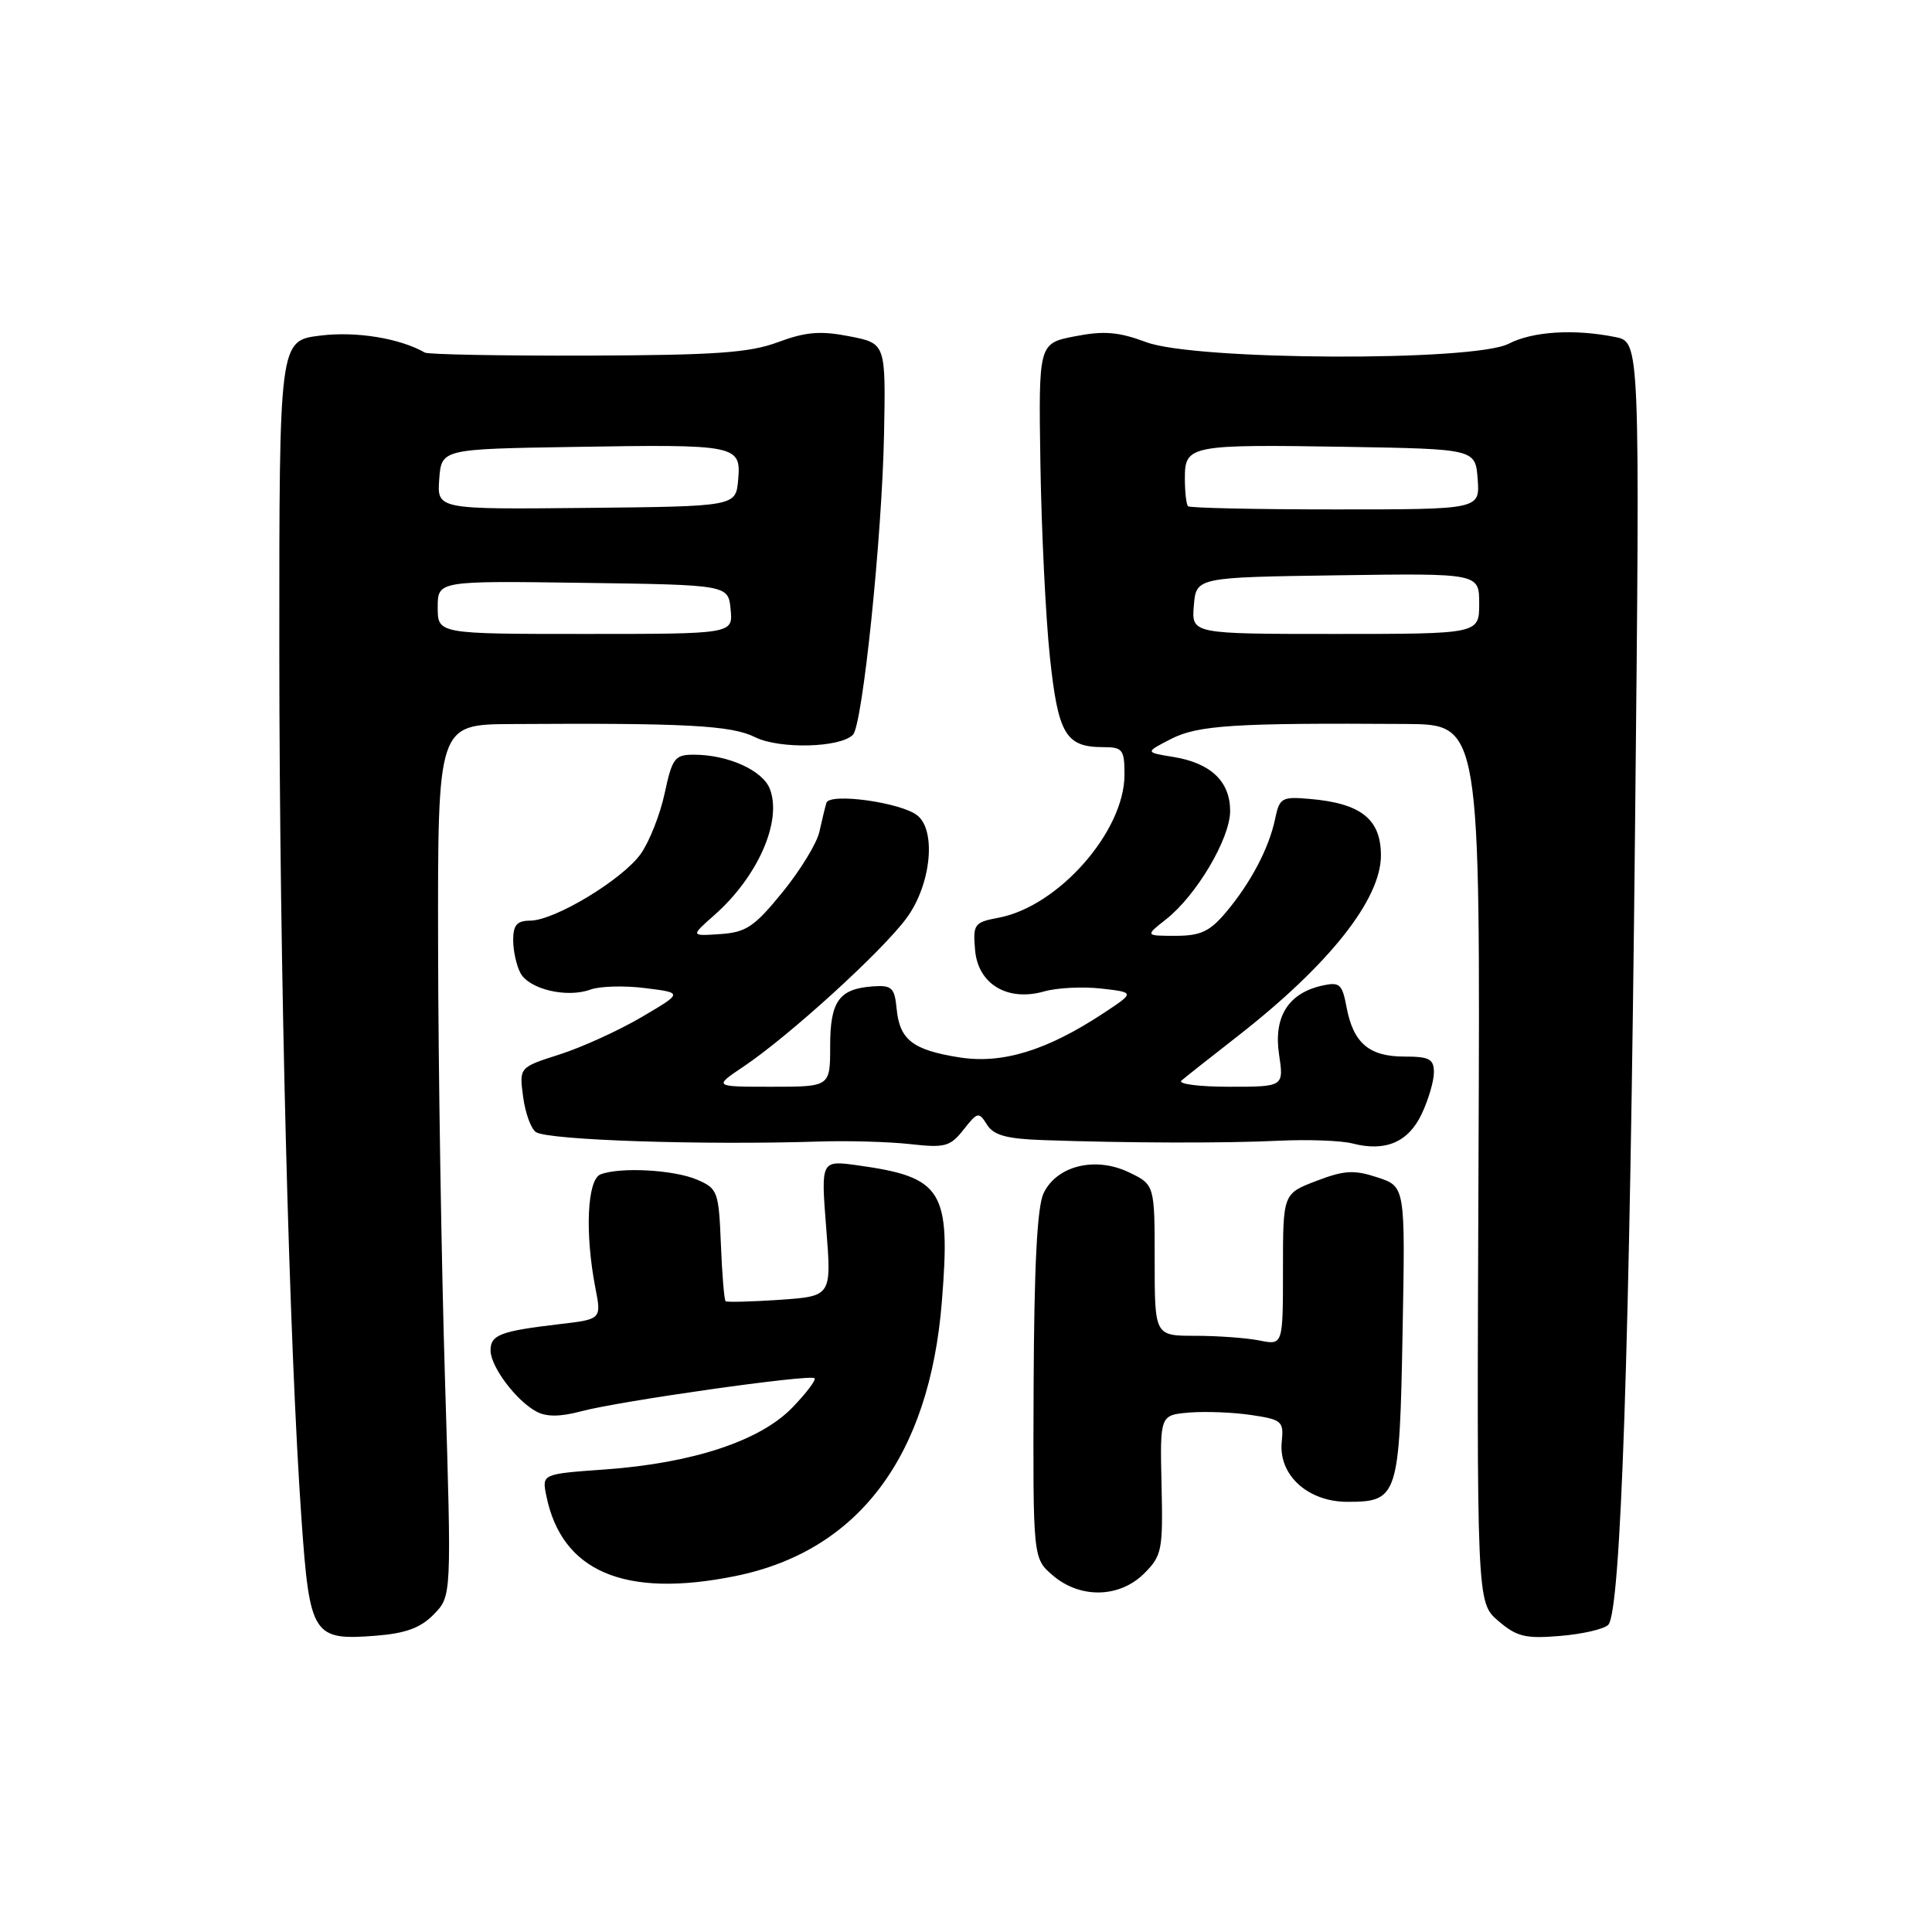 <?xml version="1.0" encoding="UTF-8" standalone="no"?>
<!DOCTYPE svg PUBLIC "-//W3C//DTD SVG 1.1//EN" "http://www.w3.org/Graphics/SVG/1.1/DTD/svg11.dtd" >
<svg xmlns="http://www.w3.org/2000/svg" xmlns:xlink="http://www.w3.org/1999/xlink" version="1.1" viewBox="0 0 256 256">
 <g >
 <path fill="currentColor"
d=" M 57.48 213.91 C 59.84 211.50 59.84 211.50 58.97 183.00 C 58.49 167.32 58.07 141.34 58.05 125.25 C 58.00 96.00 58.00 96.00 67.75 95.94 C 90.91 95.79 96.92 96.11 100.05 97.68 C 103.28 99.28 111.32 99.09 113.02 97.36 C 114.30 96.06 116.88 71.11 117.14 57.50 C 117.37 45.50 117.37 45.50 112.55 44.56 C 108.72 43.81 106.78 43.97 103.11 45.33 C 99.32 46.75 94.81 47.06 77.80 47.12 C 66.41 47.15 56.74 46.97 56.30 46.72 C 52.98 44.82 47.17 43.87 42.42 44.47 C 37.00 45.14 37.00 45.14 37.01 86.32 C 37.03 128.19 38.30 178.00 39.96 201.47 C 41.04 216.73 41.47 217.40 49.81 216.74 C 53.76 216.43 55.74 215.70 57.48 213.91 Z  M 213.10 215.30 C 214.77 213.63 215.95 178.69 216.65 109.91 C 217.31 45.31 217.31 45.31 214.03 44.66 C 208.57 43.56 203.07 43.91 199.90 45.55 C 195.29 47.93 158.37 47.77 151.89 45.34 C 148.21 43.97 146.29 43.81 142.44 44.56 C 137.61 45.50 137.61 45.50 137.86 61.50 C 138.00 70.30 138.56 81.78 139.11 87.00 C 140.20 97.30 141.20 99.00 146.19 99.00 C 148.76 99.00 149.00 99.32 149.00 102.66 C 149.00 110.16 140.24 120.11 132.33 121.60 C 129.09 122.21 128.91 122.45 129.20 125.86 C 129.58 130.41 133.50 132.76 138.39 131.36 C 140.10 130.88 143.50 130.71 145.94 130.99 C 150.39 131.50 150.39 131.50 146.19 134.27 C 138.71 139.20 132.81 141.01 127.12 140.11 C 120.95 139.13 119.21 137.79 118.81 133.68 C 118.54 130.87 118.17 130.52 115.66 130.70 C 111.17 131.02 110.00 132.66 110.00 138.62 C 110.00 144.00 110.00 144.00 102.27 144.00 C 94.54 144.00 94.54 144.00 98.52 141.33 C 104.63 137.22 116.99 125.96 120.16 121.60 C 123.34 117.24 124.09 110.15 121.59 108.08 C 119.51 106.34 109.91 105.00 109.50 106.39 C 109.32 107.00 108.90 108.73 108.57 110.23 C 108.24 111.73 106.04 115.33 103.68 118.23 C 99.97 122.79 98.87 123.54 95.45 123.77 C 91.50 124.04 91.50 124.04 94.64 121.27 C 100.40 116.20 103.65 108.83 102.02 104.56 C 101.08 102.08 96.47 100.00 91.93 100.00 C 89.41 100.00 89.07 100.46 88.07 105.12 C 87.47 107.93 86.04 111.54 84.90 113.15 C 82.46 116.56 73.49 121.98 70.25 121.99 C 68.50 122.00 68.00 122.57 68.00 124.57 C 68.00 125.98 68.43 127.94 68.96 128.93 C 70.12 131.09 75.12 132.27 78.25 131.12 C 79.49 130.67 82.75 130.58 85.50 130.93 C 90.50 131.55 90.50 131.55 85.00 134.78 C 81.97 136.56 77.09 138.78 74.15 139.72 C 68.79 141.43 68.79 141.43 69.32 145.36 C 69.61 147.52 70.38 149.62 71.03 150.02 C 72.75 151.08 92.98 151.75 108.50 151.26 C 112.35 151.13 117.80 151.29 120.61 151.60 C 125.21 152.12 125.91 151.93 127.68 149.68 C 129.53 147.33 129.70 147.29 130.78 149.02 C 131.66 150.43 133.36 150.90 138.21 151.07 C 149.32 151.46 162.31 151.50 169.50 151.15 C 173.35 150.97 177.73 151.13 179.23 151.52 C 183.58 152.64 186.61 151.35 188.38 147.61 C 189.27 145.73 190.00 143.25 190.00 142.10 C 190.00 140.32 189.40 140.00 186.07 140.00 C 181.42 140.00 179.32 138.21 178.43 133.48 C 177.84 130.35 177.52 130.08 175.14 130.61 C 170.69 131.62 168.74 134.76 169.48 139.71 C 170.12 144.00 170.12 144.00 162.86 144.00 C 158.87 144.00 156.03 143.63 156.55 143.18 C 157.07 142.73 160.44 140.07 164.03 137.27 C 176.13 127.83 183.02 119.13 182.98 113.30 C 182.96 108.52 180.32 106.44 173.54 105.86 C 169.84 105.54 169.54 105.71 168.96 108.51 C 168.15 112.38 165.74 116.97 162.45 120.88 C 160.30 123.43 159.08 124.00 155.78 124.00 C 151.73 124.00 151.73 124.00 154.50 121.82 C 158.54 118.65 163.00 111.10 163.00 107.46 C 163.00 103.54 160.44 101.11 155.48 100.30 C 151.71 99.69 151.71 99.69 155.18 97.91 C 158.73 96.09 163.61 95.78 186.33 95.93 C 196.15 96.00 196.15 96.00 195.91 154.16 C 195.67 212.32 195.67 212.32 198.52 214.77 C 200.97 216.87 202.11 217.16 206.72 216.77 C 209.66 216.53 212.53 215.87 213.10 215.30 Z  M 151.61 208.49 C 153.97 206.13 154.11 205.41 153.91 196.74 C 153.70 187.50 153.70 187.50 157.60 187.17 C 159.75 187.00 163.44 187.14 165.82 187.50 C 169.85 188.10 170.12 188.33 169.84 191.01 C 169.37 195.43 173.27 199.00 178.55 199.00 C 185.24 199.00 185.45 198.34 185.85 176.46 C 186.21 157.22 186.21 157.22 182.52 156.01 C 179.43 154.99 178.13 155.06 174.42 156.48 C 170.00 158.17 170.00 158.17 170.00 168.21 C 170.00 178.25 170.00 178.25 166.88 177.62 C 165.16 177.28 161.33 177.00 158.38 177.00 C 153.00 177.00 153.00 177.00 153.00 166.98 C 153.00 156.97 153.00 156.97 149.55 155.32 C 145.11 153.21 140.03 154.46 138.28 158.11 C 137.43 159.87 137.03 167.75 136.96 183.57 C 136.87 206.49 136.87 206.49 139.49 208.74 C 143.12 211.86 148.34 211.75 151.61 208.49 Z  M 97.37 208.85 C 113.70 205.57 123.15 193.05 124.80 172.49 C 125.99 157.70 124.93 155.98 113.63 154.41 C 108.77 153.74 108.77 153.74 109.48 162.75 C 110.19 171.75 110.19 171.75 103.35 172.23 C 99.58 172.48 96.34 172.57 96.15 172.42 C 95.96 172.27 95.68 168.86 95.52 164.84 C 95.24 157.87 95.09 157.48 92.36 156.31 C 89.30 155.00 82.18 154.61 79.58 155.61 C 77.81 156.29 77.48 163.37 78.89 170.65 C 79.70 174.81 79.70 174.81 74.10 175.46 C 66.31 176.38 65.00 176.87 65.00 178.93 C 65.00 181.08 68.39 185.60 71.08 187.04 C 72.41 187.76 74.24 187.74 76.98 187.01 C 81.98 185.66 107.35 182.06 107.93 182.62 C 108.17 182.84 106.83 184.61 104.96 186.54 C 100.70 190.93 91.76 193.88 80.16 194.71 C 71.81 195.31 71.81 195.31 72.38 198.15 C 74.40 208.23 82.72 211.80 97.37 208.85 Z  M 58.00 80.48 C 58.00 76.96 58.00 76.96 77.25 77.23 C 96.50 77.50 96.50 77.50 96.81 80.75 C 97.13 84.00 97.13 84.00 77.56 84.00 C 58.00 84.00 58.00 84.00 58.00 80.48 Z  M 58.20 63.50 C 58.50 59.50 58.50 59.50 76.00 59.22 C 97.71 58.86 98.21 58.96 97.81 63.58 C 97.50 67.10 97.50 67.10 77.70 67.30 C 57.91 67.50 57.91 67.50 58.20 63.50 Z  M 158.19 80.25 C 158.50 76.50 158.50 76.50 177.25 76.23 C 196.00 75.96 196.00 75.96 196.00 79.98 C 196.00 84.00 196.00 84.00 176.94 84.00 C 157.88 84.00 157.88 84.00 158.19 80.25 Z  M 157.42 67.08 C 157.19 66.85 157.00 65.18 157.00 63.35 C 157.00 58.99 157.66 58.87 178.50 59.21 C 195.50 59.50 195.50 59.50 195.80 63.50 C 196.09 67.50 196.09 67.50 176.96 67.50 C 166.44 67.50 157.65 67.31 157.42 67.08 Z "/>
</g>
</svg>